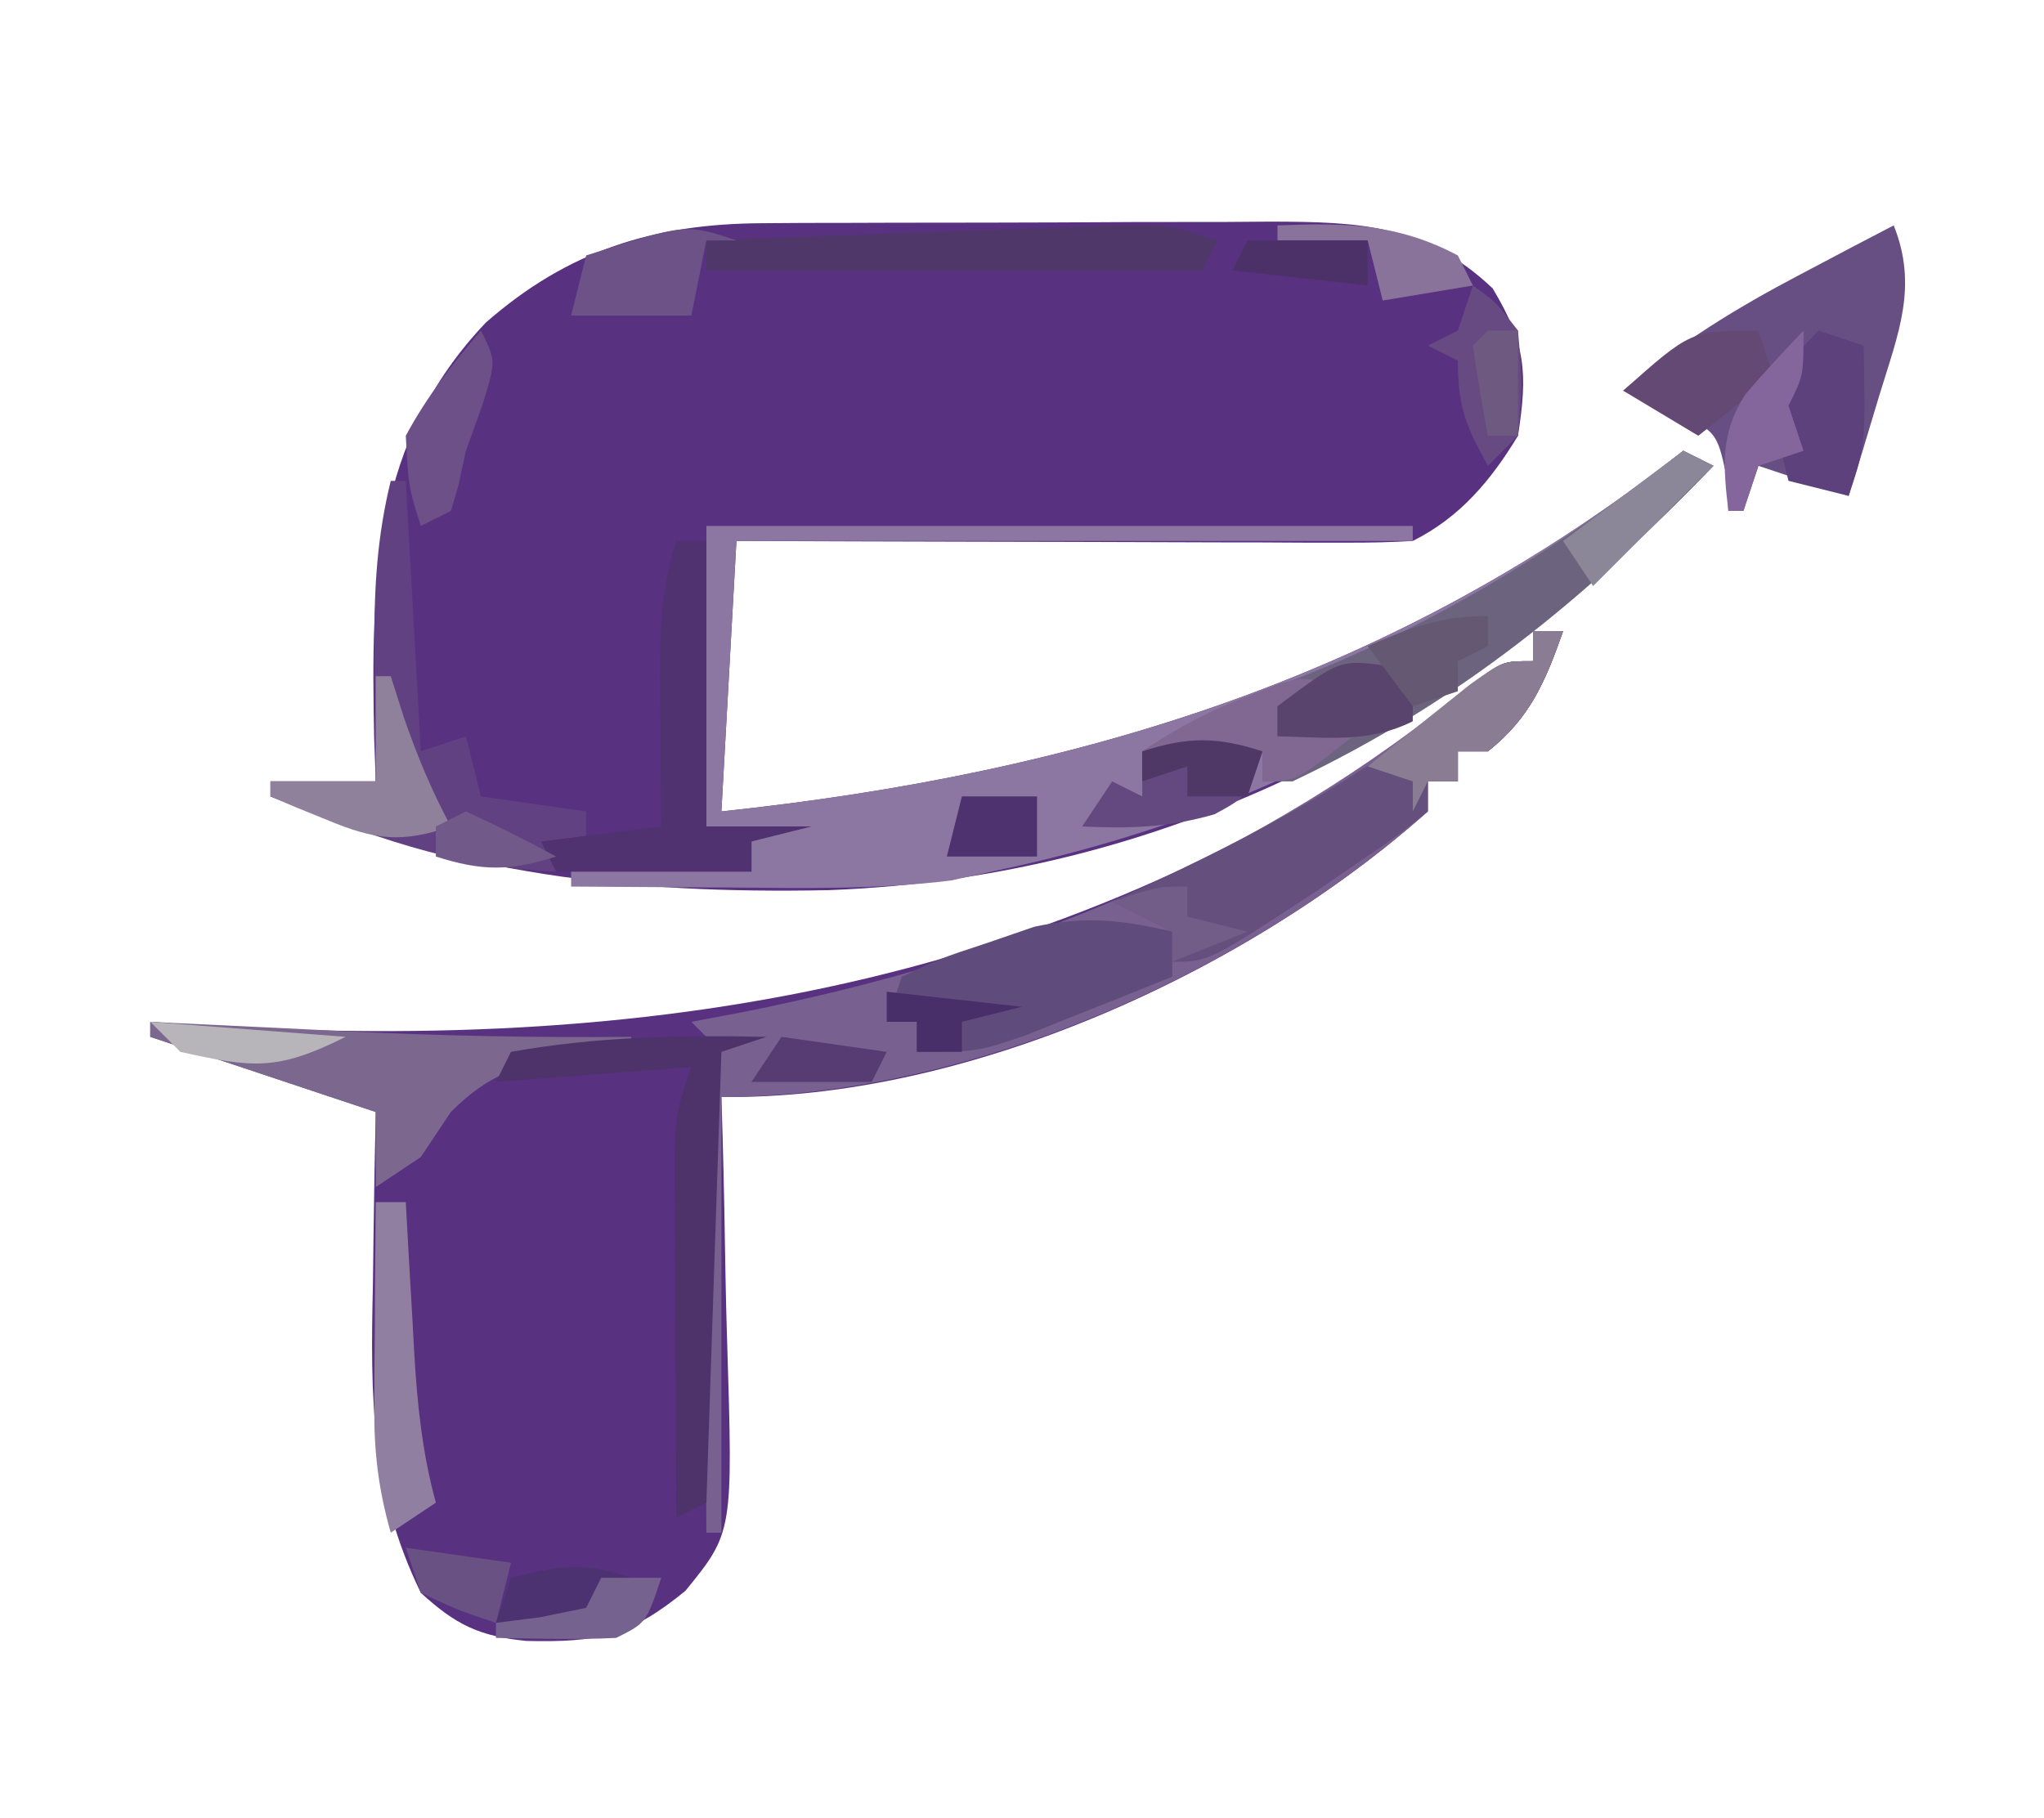 <?xml version="1.0" encoding="UTF-8"?>
<svg version="1.1" xmlns="http://www.w3.org/2000/svg" width="136" height="121">
<path d="M0 0 C1.357 -0.01 1.357 -0.01 2.741 -0.019 C3.705 -0.02 4.67 -0.022 5.664 -0.023 C6.666 -0.026 7.668 -0.029 8.701 -0.033 C10.815 -0.038 12.93 -0.04 15.045 -0.04 C18.277 -0.042 21.51 -0.06 24.742 -0.079 C26.799 -0.082 28.857 -0.084 30.914 -0.085 C31.879 -0.092 32.843 -0.1 33.837 -0.107 C39.799 -0.087 44.089 0.064 48.602 4.333 C50.794 7.986 50.952 9.944 50.289 14.145 C48.49 17.113 46.442 19.569 43.289 21.145 C41.839 21.235 40.384 21.263 38.931 21.259 C37.58 21.259 37.58 21.259 36.202 21.259 C35.228 21.253 34.254 21.248 33.25 21.243 C32.254 21.242 31.258 21.24 30.232 21.239 C27.043 21.233 23.853 21.22 20.664 21.208 C18.505 21.203 16.346 21.198 14.188 21.194 C8.888 21.183 3.589 21.166 -1.711 21.145 C-2.041 27.085 -2.371 33.025 -2.711 39.145 C21.161 36.61 42.259 30.135 61.289 15.145 C62.279 15.64 62.279 15.64 63.289 16.145 C47.408 32.688 27.808 43.501 4.418 44.384 C-9.075 44.648 -20.162 43.333 -32.711 38.145 C-32.711 37.815 -32.711 37.485 -32.711 37.145 C-30.401 37.145 -28.091 37.145 -25.711 37.145 C-25.746 36.178 -25.781 35.212 -25.816 34.216 C-26.032 23.836 -25.907 14.526 -18.387 6.614 C-12.91 1.814 -7.21 0.035 0 0 Z " fill="#583181" transform="translate(50.711,14.855)"/>
<path d="M0 0 C0.66 0 1.32 0 2 0 C0.827 3.337 -0.189 5.774 -3 8 C-3.66 8 -4.32 8 -5 8 C-5 8.66 -5 9.32 -5 10 C-5.66 10 -6.32 10 -7 10 C-7 10.66 -7 11.32 -7 12 C-19.089 22.753 -37.752 31.216 -54 31 C-53.974 31.847 -53.948 32.694 -53.921 33.567 C-53.835 36.731 -53.773 39.895 -53.725 43.061 C-53.7 44.426 -53.666 45.792 -53.623 47.157 C-53.225 59.973 -53.225 59.973 -56.395 63.867 C-60.065 66.872 -62.184 67.307 -66.969 67.203 C-70.112 66.889 -71.663 66.137 -74 64 C-77.338 57.132 -77.363 51.044 -77.188 43.5 C-77.174 42.391 -77.16 41.283 -77.146 40.141 C-77.111 37.427 -77.062 34.714 -77 32 C-77.889 31.704 -78.779 31.407 -79.695 31.102 C-83.797 29.734 -87.898 28.367 -92 27 C-92 26.67 -92 26.34 -92 26 C-91.438 26.041 -90.877 26.082 -90.298 26.124 C-58.904 28.282 -30.972 23.755 -5 5 C-4.45 4.439 -3.899 3.879 -3.332 3.301 C-2 2 -2 2 0 2 C0 1.34 0 0.68 0 0 Z " fill="#583181" transform="translate(102,42)"/>
<path d="M0 0 C0.99 0.495 0.99 0.495 2 1 C-11.714 15.286 -26.558 23.932 -46 28 C-46.897 28.196 -47.794 28.392 -48.719 28.594 C-53.604 29.199 -58.458 29.104 -63.375 29.062 C-64.397 29.058 -65.419 29.053 -66.473 29.049 C-68.982 29.037 -71.491 29.021 -74 29 C-74 28.67 -74 28.34 -74 28 C-70.04 28 -66.08 28 -62 28 C-62 27.34 -62 26.68 -62 26 C-62.99 25.67 -63.98 25.34 -65 25 C-65 18.4 -65 11.8 -65 5 C-49.49 5 -33.98 5 -18 5 C-18 5.33 -18 5.66 -18 6 C-32.85 6 -47.7 6 -63 6 C-63.33 11.94 -63.66 17.88 -64 24 C-40.128 21.465 -19.03 14.99 0 0 Z " fill="#8C76A2" transform="translate(112,30)"/>
<path d="M0 0 C0.66 0 1.32 0 2 0 C0.827 3.337 -0.189 5.774 -3 8 C-3.66 8 -4.32 8 -5 8 C-5 8.66 -5 9.32 -5 10 C-5.66 10 -6.32 10 -7 10 C-7 10.66 -7 11.32 -7 12 C-19.214 22.863 -37.658 31 -54 31 C-54 40.57 -54 50.14 -54 60 C-54.33 60 -54.66 60 -55 60 C-55.025 55.764 -55.043 51.528 -55.055 47.292 C-55.06 45.851 -55.067 44.41 -55.075 42.968 C-55.088 40.898 -55.093 38.828 -55.098 36.758 C-55.103 35.511 -55.108 34.265 -55.114 32.981 C-55 30 -55 30 -54 28 C-54.66 27.34 -55.32 26.68 -56 26 C-54.898 25.792 -53.796 25.585 -52.66 25.371 C-34.385 21.736 -18.29 15.264 -3.812 3.32 C-2 2 -2 2 0 2 C0 1.34 0 0.68 0 0 Z " fill="#786190" transform="translate(102,42)"/>
<path d="M0 0 C1.631 4.063 0.3 7.201 -0.938 11.25 C-1.318 12.513 -1.698 13.777 -2.09 15.078 C-2.39 16.042 -2.691 17.007 -3 18 C-4.98 17.34 -6.96 16.68 -9 16 C-9.33 16.99 -9.66 17.98 -10 19 C-10.33 19 -10.66 19 -11 19 C-11.062 17.855 -11.062 17.855 -11.125 16.688 C-11.778 13.676 -11.778 13.676 -15.062 12.188 C-16.517 11.6 -16.517 11.6 -18 11 C-14.289 7.841 -10.498 5.514 -6.188 3.25 C-5.026 2.636 -3.865 2.023 -2.668 1.391 C-1.347 0.702 -1.347 0.702 0 0 Z " fill="#674F83" transform="translate(126,15)"/>
<path d="M0 0 C0.66 0.33 1.32 0.66 2 1 C-6.472 9.825 -14.882 16.722 -26 22 C-26.66 22 -27.32 22 -28 22 C-28 21.34 -28 20.68 -28 20 C-28.99 20.33 -29.98 20.66 -31 21 C-33.688 20.562 -33.688 20.562 -36 20 C-32.784 17.856 -29.523 16.606 -25.938 15.25 C-16.306 11.494 -8.117 6.394 0 0 Z " fill="#6C637E" transform="translate(112,30)"/>
<path d="M0 0 C0.66 0 1.32 0 2 0 C0.827 3.337 -0.189 5.774 -3 8 C-3.66 8 -4.32 8 -5 8 C-5 8.66 -5 9.32 -5 10 C-5.66 10 -6.32 10 -7 10 C-7 10.66 -7 11.32 -7 12 C-9.012 13.621 -9.012 13.621 -11.688 15.438 C-12.558 16.034 -13.428 16.631 -14.324 17.246 C-21.577 22 -21.577 22 -24 22 C-24 21.34 -24 20.68 -24 20 C-25.32 19.34 -26.64 18.68 -28 18 C-26.442 17.273 -26.442 17.273 -24.852 16.531 C-17.134 12.85 -10.29 9.171 -3.82 3.469 C-2 2 -2 2 0 2 C0 1.34 0 0.68 0 0 Z " fill="#654F7D" transform="translate(102,42)"/>
<path d="M0 0 C0.33 0 0.66 0 1 0 C1.33 5.94 1.66 11.88 2 18 C2.99 17.67 3.98 17.34 5 17 C5.33 18.32 5.66 19.64 6 21 C8.31 21.33 10.62 21.66 13 22 C13 22.66 13 23.32 13 24 C12.34 24.66 11.68 25.32 11 26 C4.179 25.752 -1.697 23.491 -8 21 C-8 20.67 -8 20.34 -8 20 C-5.69 20 -3.38 20 -1 20 C-1.012 18.975 -1.023 17.95 -1.035 16.895 C-1.045 15.534 -1.054 14.173 -1.062 12.812 C-1.071 12.139 -1.079 11.465 -1.088 10.771 C-1.106 7.046 -0.893 3.621 0 0 Z " fill="#614181" transform="translate(26,32)"/>
<path d="M0 0 C0 0.99 0 1.98 0 3 C-2.08 3.842 -4.164 4.673 -6.25 5.5 C-7.41 5.964 -8.57 6.428 -9.766 6.906 C-13 8 -13 8 -17 8 C-17 7.34 -17 6.68 -17 6 C-17.66 6 -18.32 6 -19 6 C-18.67 5.01 -18.34 4.02 -18 3 C-15.488 1.797 -15.488 1.797 -12.312 0.75 C-11.277 0.394 -10.242 0.038 -9.176 -0.328 C-5.747 -1.054 -3.388 -0.792 0 0 Z " fill="#604C7C" transform="translate(78,62)"/>
<path d="M0 0 C0.66 0 1.32 0 2 0 C2 6.27 2 12.54 2 19 C4.31 19 6.62 19 9 19 C7.68 19.33 6.36 19.66 5 20 C5 20.66 5 21.32 5 22 C0.71 22 -3.58 22 -8 22 C-8.33 21.34 -8.66 20.68 -9 20 C-5.04 19.505 -5.04 19.505 -1 19 C-1.012 17.964 -1.023 16.927 -1.035 15.859 C-1.045 14.49 -1.054 13.12 -1.062 11.75 C-1.075 10.727 -1.075 10.727 -1.088 9.684 C-1.104 6.307 -1.056 3.227 0 0 Z " fill="#503270" transform="translate(45,36)"/>
<path d="M0 0 C0.921 0.045 0.921 0.045 1.861 0.092 C4.699 0.23 7.537 0.365 10.375 0.5 C11.341 0.548 12.306 0.595 13.301 0.645 C19.539 0.938 25.755 1.062 32 1 C32 1.33 32 1.66 32 2 C30.144 2.155 30.144 2.155 28.25 2.312 C24.703 2.757 22.593 3.407 20 6 C19.01 7.485 19.01 7.485 18 9 C17.01 9.66 16.02 10.32 15 11 C15 9.35 15 7.7 15 6 C14.196 5.732 13.391 5.464 12.562 5.188 C8.375 3.792 4.188 2.396 0 1 C0 0.67 0 0.34 0 0 Z " fill="#7C678F" transform="translate(10,68)"/>
<path d="M0 0 C-0.33 0.66 -0.66 1.32 -1 2 C-11.89 2 -22.78 2 -34 2 C-34 1.34 -34 0.68 -34 0 C-29.64 -0.168 -25.28 -0.328 -20.92 -0.482 C-19.437 -0.536 -17.954 -0.591 -16.471 -0.648 C-14.339 -0.73 -12.207 -0.805 -10.074 -0.879 C-8.15 -0.95 -8.15 -0.95 -6.186 -1.022 C-3 -1 -3 -1 0 0 Z " fill="#503769" transform="translate(81,16)"/>
<path d="M0 0 C-0.99 0.33 -1.98 0.66 -3 1 C-3.33 10.9 -3.66 20.8 -4 31 C-4.66 31.33 -5.32 31.66 -6 32 C-6.029 27.563 -6.047 23.125 -6.062 18.688 C-6.071 17.425 -6.079 16.162 -6.088 14.861 C-6.093 13.049 -6.093 13.049 -6.098 11.199 C-6.103 10.084 -6.108 8.968 -6.114 7.819 C-6 5 -6 5 -5 2 C-11.435 2.495 -11.435 2.495 -18 3 C-17.67 2.34 -17.34 1.68 -17 1 C-11.316 -0.015 -5.761 -0.12 0 0 Z " fill="#4E326A" transform="translate(51,69)"/>
<path d="M0 0 C0.66 0 1.32 0 2 0 C2.061 1.109 2.121 2.217 2.184 3.359 C2.268 4.823 2.353 6.286 2.438 7.75 C2.477 8.48 2.516 9.209 2.557 9.961 C2.761 13.427 3.085 16.653 4 20 C3.01 20.66 2.02 21.32 1 22 C0.186 19.148 -0.119 16.634 -0.098 13.672 C-0.093 12.473 -0.093 12.473 -0.088 11.25 C-0.08 10.425 -0.071 9.6 -0.062 8.75 C-0.058 7.91 -0.053 7.069 -0.049 6.203 C-0.037 4.135 -0.019 2.068 0 0 Z " fill="#917FA2" transform="translate(25,80)"/>
<path d="M0 0 C0.66 0 1.32 0 2 0 C0.827 3.337 -0.189 5.774 -3 8 C-3.66 8 -4.32 8 -5 8 C-5 8.66 -5 9.32 -5 10 C-5.66 10 -6.32 10 -7 10 C-7.33 10.66 -7.66 11.32 -8 12 C-8 11.34 -8 10.68 -8 10 C-8.99 9.67 -9.98 9.34 -11 9 C-9.546 7.828 -8.087 6.662 -6.625 5.5 C-5.407 4.525 -5.407 4.525 -4.164 3.531 C-2 2 -2 2 0 2 C0 1.34 0 0.68 0 0 Z " fill="#8A7D93" transform="translate(102,42)"/>
<path d="M0 0 C-0.66 0 -1.32 0 -2 0 C-2.33 1.65 -2.66 3.3 -3 5 C-5.64 5 -8.28 5 -11 5 C-10.67 3.68 -10.34 2.36 -10 1 C-3.375 -1.125 -3.375 -1.125 0 0 Z " fill="#6C5286" transform="translate(49,16)"/>
<path d="M0 0 C0.99 0.33 1.98 0.66 3 1 C3.125 7.625 3.125 7.625 2 11 C0.68 10.67 -0.64 10.34 -2 10 C-2.688 7.25 -2.688 7.25 -3 4 C-1.562 1.625 -1.562 1.625 0 0 Z " fill="#5C417D" transform="translate(121,22)"/>
<path d="M0 0 C0.33 0.99 0.66 1.98 1 3 C-0.65 4.32 -2.3 5.64 -4 7 C-5.65 6.01 -7.3 5.02 -9 4 C-4.5 0 -4.5 0 0 0 Z " fill="#644974" transform="translate(117,22)"/>
<path d="M0 0 C-1 3 -1 3 -3.188 4.188 C-6.254 5.073 -8.824 5.148 -12 5 C-11.34 4.01 -10.68 3.02 -10 2 C-9.34 2.33 -8.68 2.66 -8 3 C-8 2.01 -8 1.02 -8 0 C-4.947 -0.981 -3.053 -0.981 0 0 Z " fill="#644980" transform="translate(84,50)"/>
<path d="M0 0 C0.33 0 0.66 0 1 0 C1.289 0.907 1.577 1.815 1.875 2.75 C2.765 5.322 3.715 7.613 5 10 C1.696 11.124 -0.051 10.896 -3.25 9.562 C-3.956 9.275 -4.663 8.988 -5.391 8.691 C-5.922 8.463 -6.453 8.235 -7 8 C-7 7.67 -7 7.34 -7 7 C-4.69 7 -2.38 7 0 7 C0 4.69 0 2.38 0 0 Z " fill="#8F819B" transform="translate(25,45)"/>
<path d="M0 0 C1.5 1.062 1.5 1.062 3 3 C3.312 6.562 3.312 6.562 3 10 C2.34 10.66 1.68 11.32 1 12 C-0.461 9.353 -1 8.106 -1 5 C-1.66 4.67 -2.32 4.34 -3 4 C-2.34 3.67 -1.68 3.34 -1 3 C-0.67 2.01 -0.34 1.02 0 0 Z " fill="#684A82" transform="translate(98,19)"/>
<path d="M0 0 C-1.32 0.33 -2.64 0.66 -4 1 C-4 1.66 -4 2.32 -4 3 C-2.35 3 -0.7 3 1 3 C-2.75 6 -2.75 6 -5 6 C-5 5.34 -5 4.68 -5 4 C-5.99 4.33 -6.98 4.66 -8 5 C-10.688 4.562 -10.688 4.562 -13 4 C-10.563 2.375 -8.627 1.343 -5.938 0.312 C-5.245 0.041 -4.553 -0.231 -3.84 -0.512 C-2 -1 -2 -1 0 0 Z " fill="#806893" transform="translate(89,46)"/>
<path d="M0 0 C1 2 1 2 0.125 4.875 C-0.246 5.906 -0.618 6.938 -1 8 C-1.165 8.763 -1.33 9.526 -1.5 10.312 C-1.665 10.869 -1.83 11.426 -2 12 C-2.99 12.495 -2.99 12.495 -4 13 C-4.812 10.438 -4.812 10.438 -5 7 C-3.619 4.419 -1.899 2.22 0 0 Z " fill="#6D5088" transform="translate(32,22)"/>
<path d="M0 0 C0.557 0.227 1.114 0.454 1.688 0.688 C1.688 1.677 1.688 2.667 1.688 3.688 C-1.269 5.166 -4.055 4.748 -7.312 4.688 C-7.312 4.027 -7.312 3.368 -7.312 2.688 C-3.16 -0.427 -3.16 -0.427 0 0 Z " fill="#58446D" transform="translate(92.312,44.312)"/>
<path d="M0 0 C0 3 0 3 -1 5 C-0.67 5.99 -0.34 6.98 0 8 C-0.99 8.33 -1.98 8.66 -3 9 C-3.33 9.99 -3.66 10.98 -4 12 C-4.33 12 -4.66 12 -5 12 C-5.353 9.032 -5.542 6.844 -3.887 4.266 C-2.645 2.797 -1.327 1.393 0 0 Z " fill="#84669C" transform="translate(120,22)"/>
<path d="M0 0 C4.507 -0.177 7.966 -0.136 12 2 C12.33 2.66 12.66 3.32 13 4 C11.02 4.33 9.04 4.66 7 5 C6.67 3.68 6.34 2.36 6 1 C4.02 1 2.04 1 0 1 C0 0.67 0 0.34 0 0 Z " fill="#89739B" transform="translate(85,15)"/>
<path d="M0 0 C0.66 0.33 1.32 0.66 2 1 C-0.64 3.64 -3.28 6.28 -6 9 C-6.66 8.01 -7.32 7.02 -8 6 C-5.36 4.02 -2.72 2.04 0 0 Z " fill="#8C8798" transform="translate(112,30)"/>
<path d="M0 0 C4.29 0.33 8.58 0.66 13 1 C8.451 3.274 6.838 3.075 2 2 C1.34 1.34 0.68 0.68 0 0 Z " fill="#B7B4BA" transform="translate(10,68)"/>
<path d="M0 0 C1.65 0 3.3 0 5 0 C5 1.32 5 2.64 5 4 C3.02 4 1.04 4 -1 4 C-0.67 2.68 -0.34 1.36 0 0 Z " fill="#4E316F" transform="translate(64,53)"/>
<path d="M0 0 C-0.66 0.66 -1.32 1.32 -2 2 C-2 2.33 -2 2.66 -2 3 C-4.31 3 -6.62 3 -9 3 C-8.67 2.01 -8.34 1.02 -8 0 C-4.713 -0.8 -3.29 -1.097 0 0 Z " fill="#4D3271" transform="translate(42,105)"/>
<path d="M0 0 C0 0.66 0 1.32 0 2 C-0.99 2.495 -0.99 2.495 -2 3 C-2 3.66 -2 4.32 -2 5 C-2.99 5.33 -3.98 5.66 -5 6 C-5.99 4.68 -6.98 3.36 -8 2 C-5.094 0.743 -3.204 0 0 0 Z " fill="#655872" transform="translate(99,41)"/>
<path d="M0 0 C2.64 0 5.28 0 8 0 C8 0.99 8 1.98 8 3 C5.03 2.67 2.06 2.34 -1 2 C-0.67 1.34 -0.34 0.68 0 0 Z " fill="#4C3169" transform="translate(83,16)"/>
<path d="M0 0 C1.32 0 2.64 0 4 0 C3 3 3 3 1 4 C-1.672 4.134 -4.323 4.043 -7 4 C-7 3.67 -7 3.34 -7 3 C-5.546 2.814 -5.546 2.814 -4.062 2.625 C-2.547 2.316 -2.547 2.316 -1 2 C-0.67 1.34 -0.34 0.68 0 0 Z " fill="#75628E" transform="translate(40,105)"/>
<path d="M0 0 C0 0.66 0 1.32 0 2 C1.32 2.33 2.64 2.66 4 3 C2.35 3.66 0.7 4.32 -1 5 C-1 4.34 -1 3.68 -1 3 C-2.32 2.34 -3.64 1.68 -5 1 C-2 0 -2 0 0 0 Z " fill="#725D89" transform="translate(79,59)"/>
<path d="M0 0 C2.31 0.33 4.62 0.66 7 1 C6.67 1.66 6.34 2.32 6 3 C3.36 3 0.72 3 -2 3 C-1.34 2.01 -0.68 1.02 0 0 Z " fill="#563C73" transform="translate(52,69)"/>
<path d="M0 0 C2.97 0.33 5.94 0.66 9 1 C7.68 1.33 6.36 1.66 5 2 C5 2.66 5 3.32 5 4 C4.01 4 3.02 4 2 4 C2 3.34 2 2.68 2 2 C1.34 2 0.68 2 0 2 C0 1.34 0 0.68 0 0 Z " fill="#492F69" transform="translate(59,66)"/>
<path d="M0 0 C-0.33 0.99 -0.66 1.98 -1 3 C-2.32 3 -3.64 3 -5 3 C-5 2.34 -5 1.68 -5 1 C-5.99 1.33 -6.98 1.66 -8 2 C-8 1.34 -8 0.68 -8 0 C-4.947 -0.981 -3.053 -0.981 0 0 Z " fill="#503866" transform="translate(84,50)"/>
<path d="M0 0 C2.31 0.33 4.62 0.66 7 1 C6.67 2.32 6.34 3.64 6 5 C3.562 4.188 3.562 4.188 1 3 C0.67 2.01 0.34 1.02 0 0 Z " fill="#6A5183" transform="translate(27,103)"/>
<path d="M0 0 C2.031 0.934 4.035 1.932 6 3 C2.947 3.981 1.053 3.981 -2 3 C-2 2.34 -2 1.68 -2 1 C-1.34 0.67 -0.68 0.34 0 0 Z " fill="#715A89" transform="translate(31,54)"/>
<path d="M0 0 C0.66 0 1.32 0 2 0 C2 2.31 2 4.62 2 7 C1.34 7 0.68 7 0 7 C-0.381 5.009 -0.713 3.007 -1 1 C-0.67 0.67 -0.34 0.34 0 0 Z " fill="#6E5980" transform="translate(99,22)"/>
<path d="" fill="#A099A8" transform="translate(0,0)"/>
</svg>
